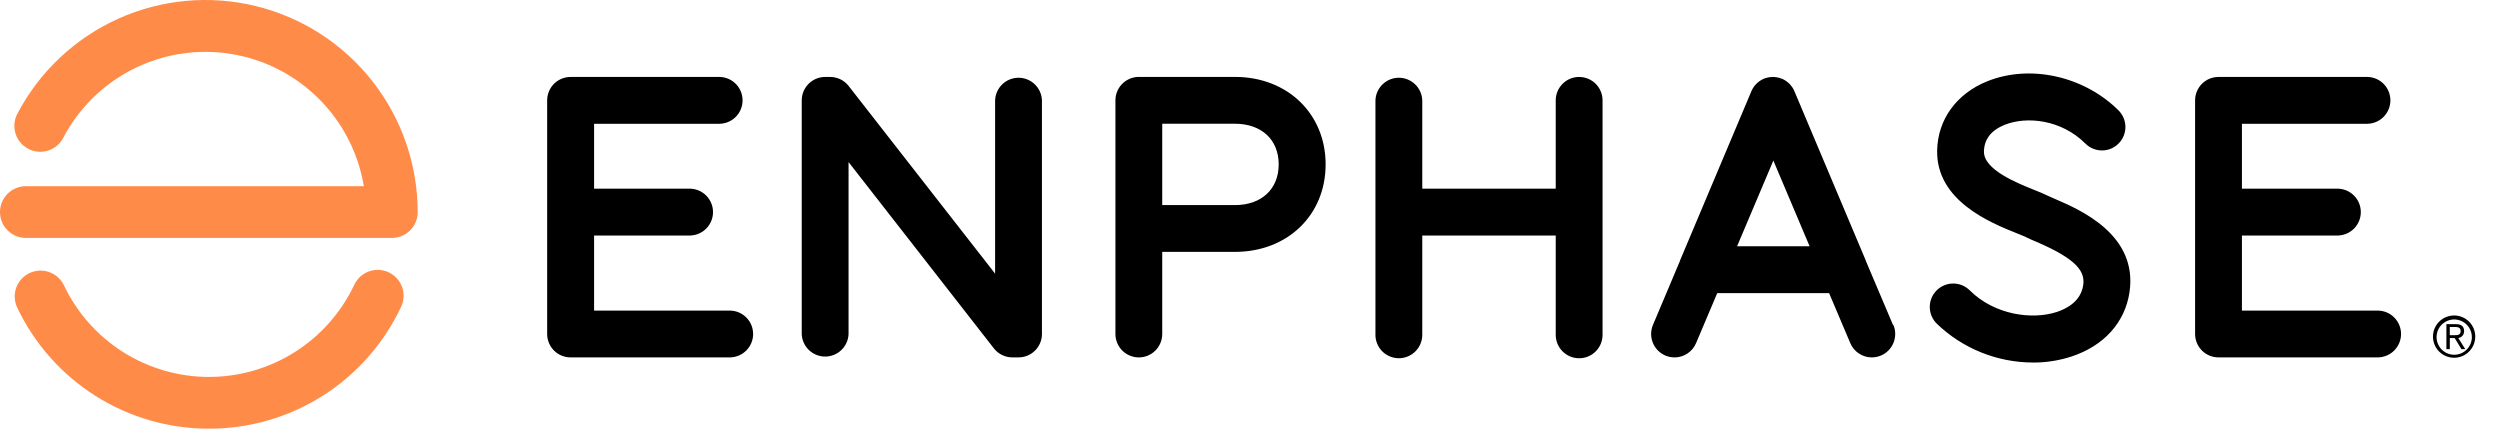 <svg width="140" height="24" viewBox="0 0 140 24" fill="none" xmlns="http://www.w3.org/2000/svg">
<g clip-path="url(#clip0_19144_59529)">
<path fill-rule="evenodd" clip-rule="evenodd" d="M1.449 13.325H21.943C22.134 13.325 22.323 13.287 22.499 13.214C22.675 13.141 22.835 13.034 22.97 12.899C23.104 12.764 23.211 12.604 23.283 12.428C23.356 12.252 23.393 12.063 23.392 11.872C23.388 9.215 22.494 6.635 20.853 4.545C19.211 2.455 16.917 0.976 14.336 0.342C11.755 -0.291 9.036 -0.041 6.614 1.052C4.191 2.145 2.205 4.018 0.972 6.372C0.792 6.712 0.755 7.11 0.869 7.478C0.982 7.845 1.237 8.153 1.578 8.332C1.918 8.512 2.316 8.549 2.683 8.435C3.051 8.322 3.359 8.067 3.538 7.726C4.412 6.056 5.789 4.703 7.474 3.858C9.159 3.014 11.066 2.72 12.928 3.018C14.789 3.317 16.509 4.192 17.845 5.522C19.181 6.851 20.066 8.567 20.374 10.426H1.449C1.065 10.426 0.696 10.579 0.424 10.851C0.153 11.123 0 11.491 0 11.875C0 12.26 0.153 12.628 0.424 12.9C0.696 13.172 1.065 13.325 1.449 13.325ZM5.34 22.166C7.242 23.37 9.447 24.008 11.698 24.007H11.693C11.77 24.007 11.85 24.005 11.932 24.002C12.016 24 12.103 23.997 12.189 23.997C14.359 23.911 16.464 23.232 18.275 22.032C20.085 20.832 21.532 19.159 22.456 17.193C22.54 17.021 22.588 16.834 22.599 16.643C22.609 16.451 22.582 16.26 22.518 16.079C22.455 15.899 22.356 15.733 22.227 15.591C22.099 15.448 21.944 15.333 21.771 15.251C21.598 15.17 21.41 15.123 21.219 15.114C21.027 15.105 20.836 15.135 20.656 15.2C20.476 15.266 20.311 15.366 20.17 15.496C20.029 15.626 19.916 15.782 19.835 15.956C19.108 17.496 17.957 18.798 16.518 19.71C15.08 20.622 13.411 21.107 11.708 21.108C10.004 21.109 8.335 20.626 6.895 19.716C5.455 18.806 4.304 17.505 3.574 15.966C3.406 15.623 3.111 15.361 2.751 15.235C2.391 15.109 1.996 15.13 1.651 15.293C1.307 15.456 1.041 15.749 0.91 16.107C0.78 16.465 0.796 16.86 0.955 17.207C1.917 19.242 3.438 20.962 5.34 22.166Z" fill="#FF8B49"/>
<path fill-rule="evenodd" clip-rule="evenodd" d="M108.455 18.121C109.906 19.52 111.843 20.301 113.858 20.301V20.303C114.588 20.305 115.313 20.19 116.006 19.964C117.811 19.37 118.993 18.07 119.25 16.377C119.741 13.144 116.48 11.742 115.089 11.145C114.918 11.072 114.757 11.002 114.666 10.957C114.461 10.853 114.212 10.754 113.921 10.637C112.929 10.239 111.082 9.497 111.101 8.482C111.114 7.798 111.503 7.297 112.258 6.992C113.486 6.496 115.431 6.689 116.785 8.043C117.032 8.289 117.366 8.426 117.715 8.425C118.063 8.424 118.396 8.284 118.641 8.037C118.887 7.79 119.024 7.456 119.023 7.108C119.022 6.76 118.882 6.426 118.636 6.181C116.694 4.254 113.677 3.586 111.277 4.556C109.56 5.25 108.514 6.696 108.48 8.426C108.426 11.251 111.478 12.477 112.946 13.066C113.171 13.156 113.384 13.242 113.491 13.296C113.618 13.362 113.762 13.424 113.923 13.493L113.923 13.493L113.924 13.493C113.966 13.511 114.009 13.529 114.053 13.548C116.37 14.544 116.77 15.24 116.658 15.978C116.524 16.853 115.783 17.271 115.185 17.469C113.818 17.919 111.7 17.649 110.305 16.259C110.058 16.013 109.724 15.876 109.375 15.877C109.027 15.878 108.694 16.018 108.449 16.265C108.203 16.512 108.066 16.846 108.067 17.194C108.068 17.542 108.208 17.875 108.455 18.121ZM33.269 17.393H40.864C41.212 17.393 41.545 17.531 41.791 17.777C42.037 18.023 42.175 18.356 42.175 18.703C42.175 19.051 42.037 19.384 41.791 19.63C41.545 19.875 41.212 20.014 40.864 20.014H31.951C31.779 20.014 31.609 19.98 31.45 19.914C31.291 19.849 31.146 19.752 31.024 19.63C30.903 19.509 30.806 19.364 30.741 19.205C30.675 19.046 30.641 18.875 30.641 18.703V5.619C30.641 5.446 30.675 5.275 30.742 5.116C30.808 4.957 30.905 4.812 31.027 4.69C31.15 4.568 31.295 4.472 31.455 4.407C31.614 4.341 31.786 4.308 31.958 4.309H40.319C40.659 4.321 40.981 4.464 41.217 4.709C41.452 4.954 41.584 5.28 41.584 5.62C41.584 5.96 41.452 6.286 41.217 6.531C40.981 6.775 40.659 6.919 40.319 6.931H33.269V10.566H38.664C39.003 10.578 39.325 10.721 39.561 10.966C39.797 11.21 39.929 11.537 39.929 11.877C39.929 12.216 39.797 12.543 39.561 12.788C39.325 13.032 39.003 13.176 38.664 13.188H33.269V17.393ZM125.548 17.393H133.149C133.496 17.393 133.829 17.531 134.075 17.777C134.321 18.023 134.459 18.356 134.459 18.703C134.459 19.051 134.321 19.384 134.075 19.63C133.829 19.875 133.496 20.014 133.149 20.014H124.236C124.063 20.014 123.893 19.98 123.734 19.914C123.575 19.849 123.43 19.752 123.309 19.63C123.187 19.509 123.09 19.364 123.025 19.205C122.959 19.046 122.925 18.875 122.925 18.703V5.619C122.925 5.447 122.959 5.277 123.025 5.118C123.091 4.959 123.187 4.814 123.309 4.692C123.431 4.571 123.575 4.474 123.734 4.408C123.893 4.343 124.064 4.309 124.236 4.309H132.597C132.936 4.321 133.258 4.464 133.494 4.709C133.73 4.953 133.862 5.28 133.862 5.62C133.862 5.96 133.73 6.286 133.494 6.531C133.258 6.775 132.936 6.919 132.597 6.931H125.548V10.566H130.941C131.281 10.578 131.602 10.721 131.838 10.966C132.074 11.21 132.206 11.537 132.206 11.877C132.206 12.216 132.074 12.543 131.838 12.788C131.602 13.032 131.281 13.176 130.941 13.188H125.548V17.393ZM106.007 18.193L104.483 14.601V14.586L100.486 5.106L100.466 5.065L100.458 5.049C100.451 5.032 100.443 5.014 100.434 4.997L100.401 4.943C100.391 4.924 100.379 4.906 100.368 4.887C100.356 4.869 100.343 4.851 100.329 4.835L100.291 4.784C100.282 4.772 100.272 4.762 100.262 4.751L100.247 4.735L100.205 4.689L100.159 4.647L100.109 4.603C100.093 4.589 100.077 4.577 100.059 4.565C100.043 4.552 100.025 4.539 100.007 4.527L99.951 4.493L99.897 4.461L99.831 4.428L99.787 4.408H99.778L99.709 4.383L99.657 4.364L99.599 4.349C99.508 4.327 99.416 4.314 99.323 4.31H99.25C99.149 4.311 99.048 4.326 98.951 4.352L98.901 4.364C98.888 4.364 98.876 4.37 98.863 4.376C98.856 4.379 98.849 4.382 98.842 4.384L98.778 4.408L98.731 4.43L98.67 4.461L98.61 4.494L98.56 4.527C98.54 4.539 98.52 4.553 98.502 4.567C98.497 4.571 98.492 4.575 98.487 4.579C98.477 4.586 98.466 4.594 98.456 4.603C98.438 4.617 98.42 4.632 98.404 4.648C98.398 4.654 98.393 4.659 98.387 4.664L98.387 4.664L98.387 4.664C98.379 4.672 98.37 4.68 98.362 4.689C98.348 4.704 98.331 4.721 98.316 4.736L98.316 4.736L98.316 4.736L98.316 4.736C98.301 4.752 98.287 4.767 98.273 4.784L98.234 4.835C98.23 4.841 98.226 4.847 98.221 4.853C98.213 4.864 98.205 4.875 98.197 4.887L98.162 4.945L98.131 4.997C98.122 5.014 98.114 5.032 98.106 5.049L98.099 5.065L98.079 5.106L94.082 14.586V14.601L92.567 18.193C92.432 18.514 92.429 18.875 92.56 19.197C92.691 19.519 92.944 19.776 93.264 19.912C93.425 19.979 93.598 20.014 93.772 20.015C94.03 20.015 94.282 19.939 94.498 19.796C94.713 19.653 94.881 19.45 94.981 19.212L96.166 16.414H102.429L103.615 19.212C103.715 19.45 103.883 19.653 104.098 19.796C104.313 19.939 104.565 20.015 104.823 20.015C104.998 20.014 105.17 19.979 105.331 19.912C105.651 19.776 105.905 19.519 106.035 19.197C106.166 18.875 106.164 18.514 106.029 18.193H106.007ZM97.276 13.792L99.308 8.992L101.339 13.792H97.276ZM56.69 20.014H57.028H57.037C57.209 20.014 57.38 19.98 57.539 19.914C57.698 19.849 57.843 19.752 57.964 19.63C58.086 19.509 58.183 19.364 58.249 19.205C58.315 19.046 58.349 18.875 58.349 18.703V5.619C58.337 5.279 58.193 4.958 57.948 4.722C57.704 4.486 57.377 4.354 57.038 4.354C56.698 4.354 56.371 4.486 56.127 4.722C55.882 4.958 55.739 5.279 55.726 5.619V15.324L47.526 4.817C47.404 4.659 47.247 4.531 47.068 4.443C46.888 4.355 46.691 4.309 46.492 4.309H46.216C46.043 4.308 45.872 4.341 45.712 4.406C45.552 4.472 45.407 4.568 45.284 4.69C45.162 4.812 45.065 4.956 44.998 5.116C44.932 5.275 44.897 5.446 44.897 5.619V18.703C44.909 19.043 45.053 19.364 45.297 19.6C45.542 19.836 45.868 19.968 46.208 19.968C46.548 19.968 46.874 19.836 47.119 19.6C47.364 19.364 47.507 19.043 47.519 18.703V9.076L55.655 19.506C55.777 19.664 55.934 19.792 56.114 19.88C56.293 19.968 56.49 20.014 56.69 20.014ZM88.431 4.309C88.084 4.309 87.751 4.447 87.505 4.693C87.26 4.939 87.121 5.272 87.121 5.619V10.566H79.647V5.619C79.635 5.279 79.491 4.958 79.247 4.722C79.002 4.486 78.675 4.354 78.336 4.354C77.996 4.354 77.669 4.486 77.425 4.722C77.18 4.958 77.037 5.279 77.025 5.619V11.874V18.702C77.018 18.878 77.047 19.053 77.111 19.218C77.174 19.383 77.269 19.533 77.391 19.66C77.514 19.787 77.66 19.887 77.823 19.956C77.985 20.025 78.159 20.061 78.336 20.061C78.512 20.061 78.686 20.025 78.849 19.956C79.011 19.887 79.157 19.787 79.28 19.66C79.402 19.533 79.498 19.383 79.561 19.218C79.624 19.053 79.653 18.878 79.647 18.702V13.188H87.121V18.703C87.115 18.879 87.144 19.055 87.207 19.22C87.27 19.384 87.365 19.534 87.488 19.661C87.61 19.788 87.757 19.889 87.919 19.958C88.081 20.027 88.256 20.062 88.432 20.062C88.608 20.062 88.783 20.027 88.945 19.958C89.107 19.889 89.254 19.788 89.376 19.661C89.499 19.534 89.594 19.384 89.657 19.22C89.72 19.055 89.749 18.879 89.743 18.703V5.619C89.743 5.271 89.604 4.938 89.358 4.692C89.112 4.447 88.779 4.309 88.431 4.309ZM63.774 20.015C63.602 20.015 63.432 19.981 63.273 19.915C63.113 19.849 62.969 19.753 62.847 19.631C62.725 19.509 62.629 19.364 62.563 19.205C62.498 19.046 62.464 18.875 62.464 18.703V5.619C62.464 5.271 62.602 4.938 62.848 4.692C63.093 4.446 63.427 4.307 63.774 4.307H69.156C72.095 4.307 74.235 6.367 74.235 9.206C74.235 12.045 72.102 14.105 69.156 14.105H65.085V18.703C65.085 18.875 65.051 19.046 64.985 19.205C64.92 19.364 64.823 19.509 64.701 19.631C64.58 19.753 64.435 19.849 64.276 19.915C64.117 19.981 63.947 20.015 63.774 20.015ZM65.085 11.485H69.156C70.644 11.485 71.607 10.591 71.607 9.206C71.607 7.821 70.644 6.929 69.156 6.929H65.085V11.485ZM138.415 19.509C138.545 19.314 138.615 19.085 138.615 18.851C138.615 18.537 138.49 18.235 138.268 18.013C138.046 17.791 137.744 17.666 137.43 17.666C137.195 17.666 136.966 17.735 136.771 17.865C136.577 17.996 136.425 18.181 136.335 18.397C136.245 18.614 136.222 18.852 136.268 19.082C136.313 19.312 136.426 19.523 136.592 19.689C136.758 19.854 136.969 19.967 137.199 20.013C137.429 20.059 137.667 20.035 137.883 19.946C138.1 19.856 138.285 19.704 138.415 19.509ZM138.244 18.309C138.356 18.468 138.418 18.656 138.424 18.851C138.427 18.983 138.404 19.114 138.356 19.237C138.308 19.36 138.236 19.472 138.144 19.567C138.052 19.662 137.942 19.737 137.821 19.788C137.699 19.84 137.569 19.866 137.437 19.866C137.242 19.867 137.052 19.81 136.89 19.702C136.728 19.595 136.601 19.442 136.525 19.263C136.449 19.084 136.428 18.887 136.464 18.696C136.499 18.505 136.591 18.328 136.726 18.189C136.862 18.049 137.035 17.953 137.225 17.912C137.415 17.87 137.613 17.886 137.794 17.957C137.976 18.027 138.132 18.15 138.244 18.309ZM136.998 19.552H137.188L137.191 18.93H137.462L137.84 19.552H138.055L137.665 18.93C137.758 18.917 137.843 18.869 137.902 18.797C137.962 18.725 137.993 18.633 137.989 18.539C137.989 18.289 137.848 18.152 137.535 18.152H136.998V19.552ZM137.429 18.771L137.408 18.771H137.188V18.311H137.492C137.64 18.311 137.797 18.34 137.797 18.536C137.797 18.772 137.608 18.772 137.429 18.771Z" fill="black"/>
</g>
<defs>
<clipPath id="clip0_19144_59529">
<rect width="139.2" height="24" fill="white"/>
</clipPath>
</defs>
</svg>
